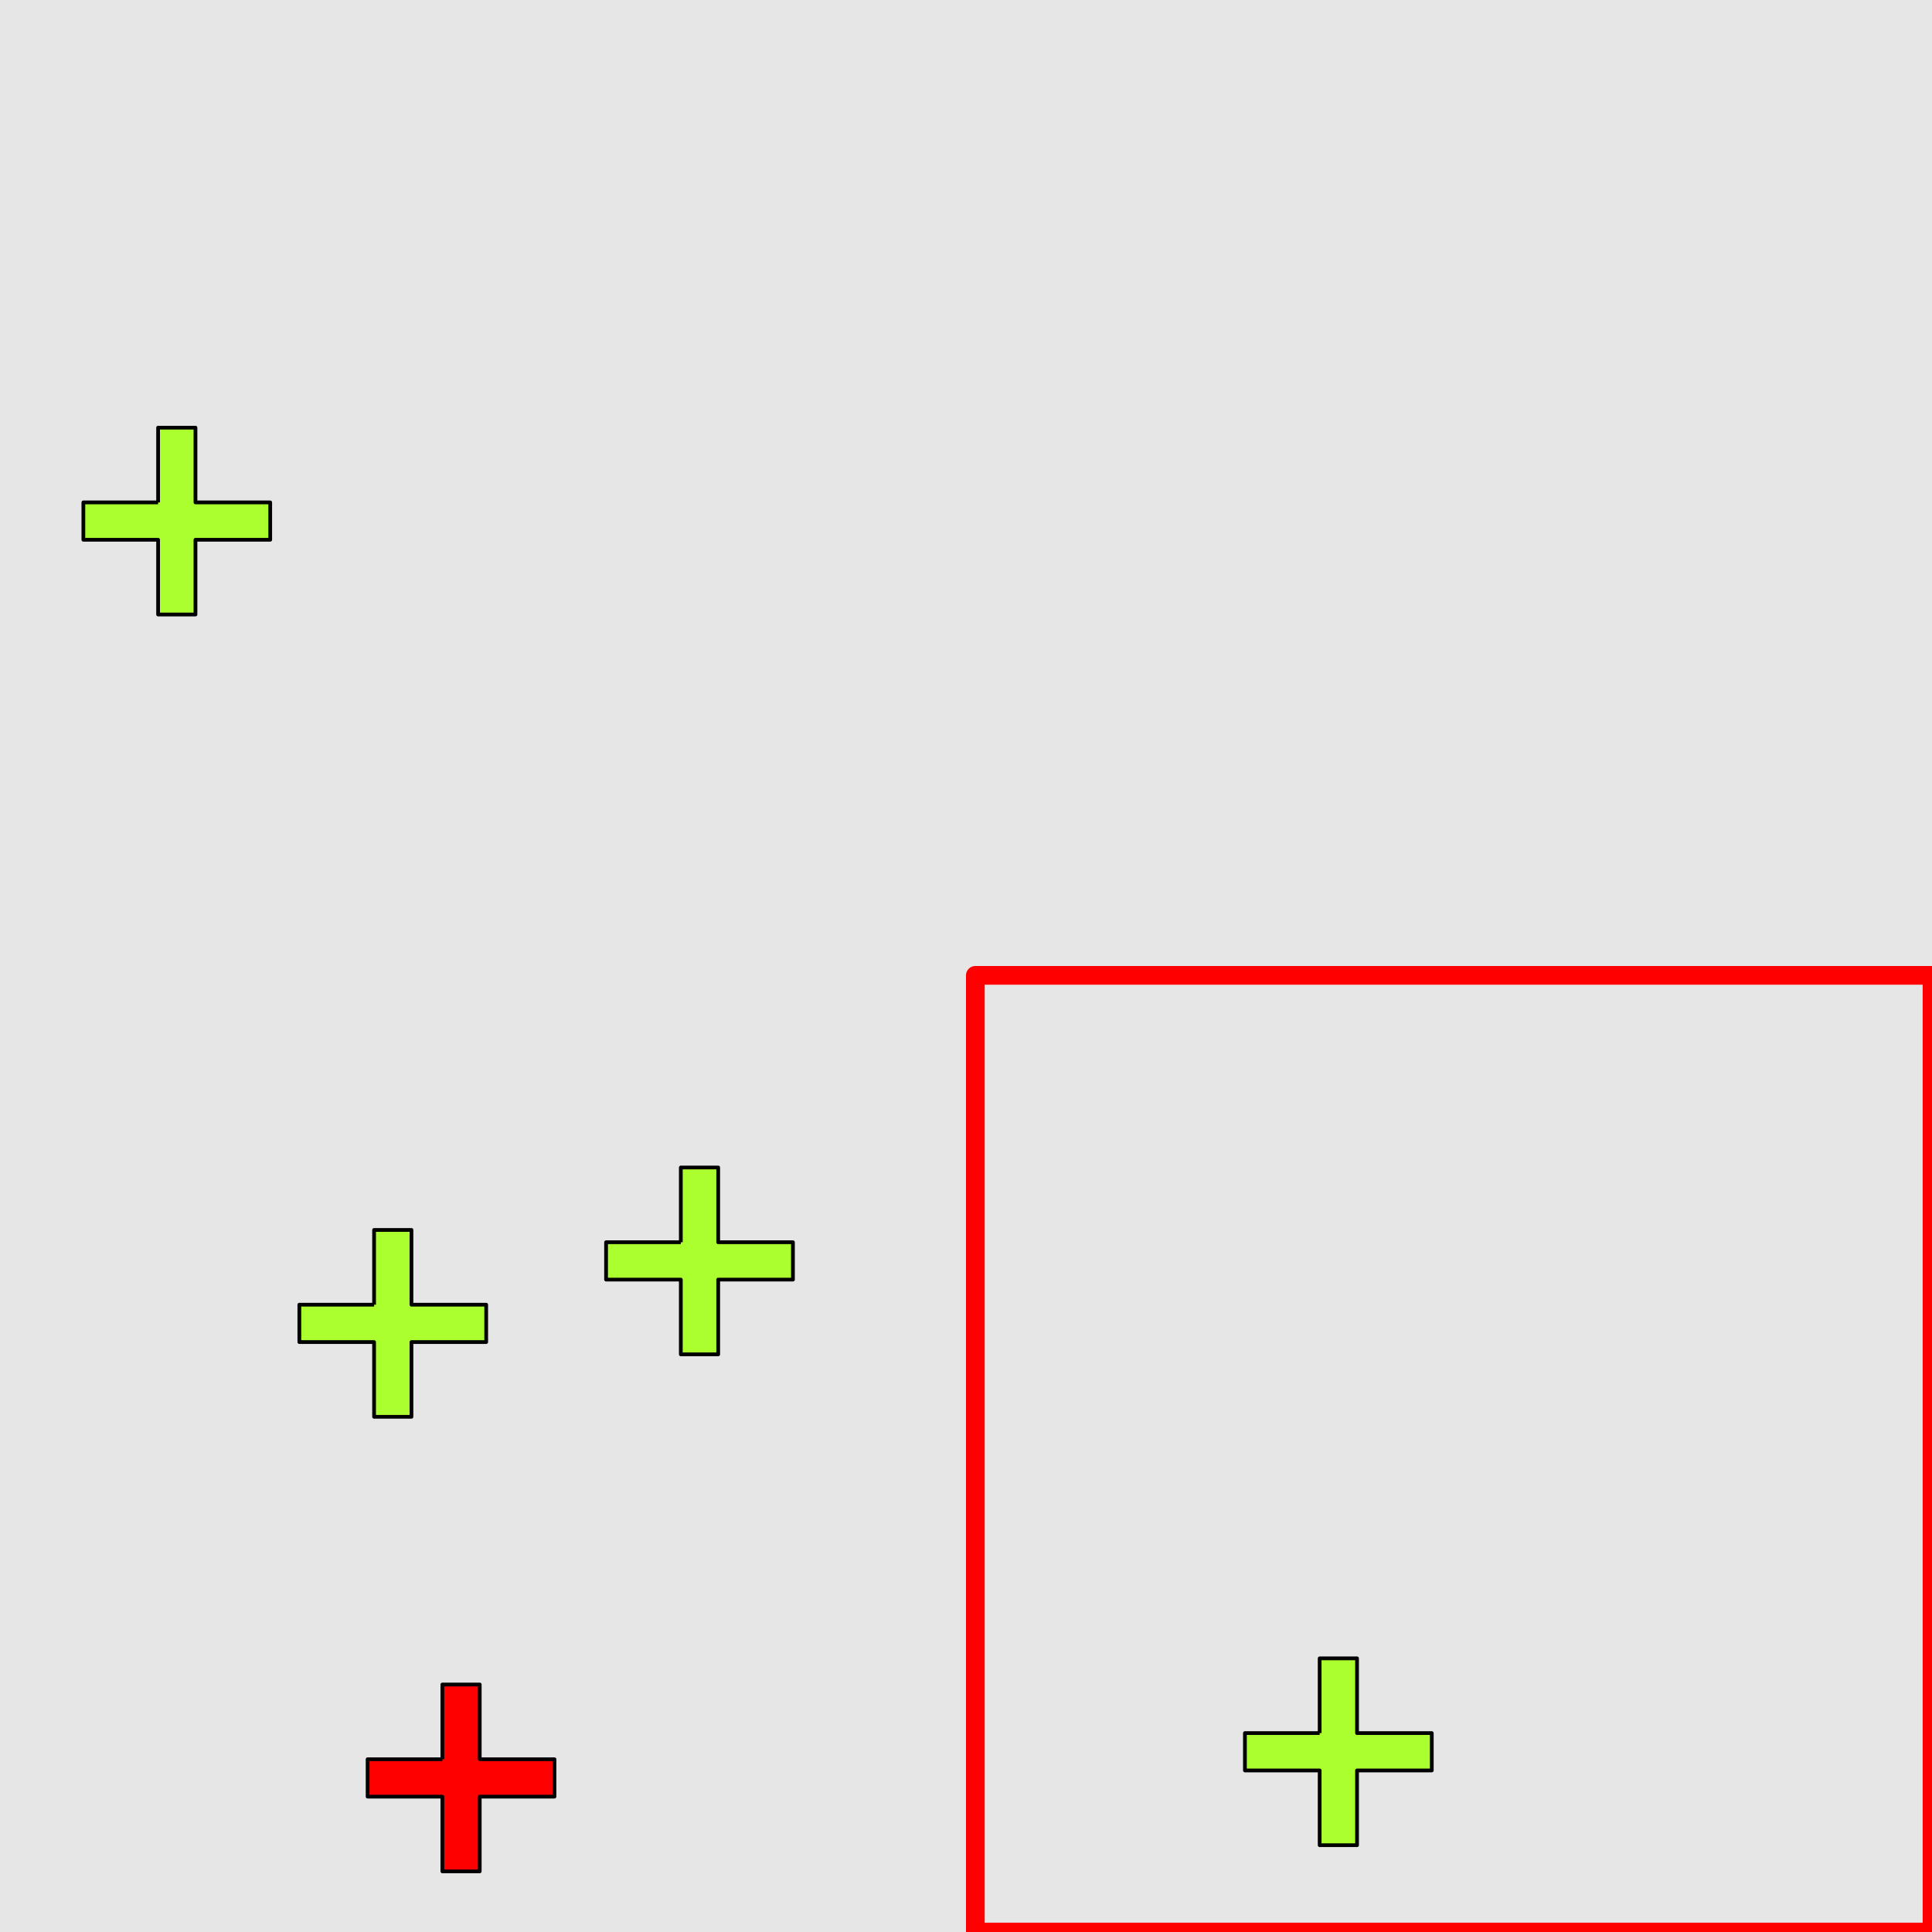<?xml version="1.0" encoding="UTF-8"?>
<svg xmlns="http://www.w3.org/2000/svg" xmlns:xlink="http://www.w3.org/1999/xlink" width="517pt" height="517pt" viewBox="0 0 517 517" version="1.1">
<g id="surface2381">
<rect x="0" y="0" width="517" height="517" style="fill:rgb(90%,90%,90%);fill-opacity:1;stroke:none;"/>
<path style="fill:none;stroke-width:5;stroke-linecap:butt;stroke-linejoin:round;stroke:rgb(100%,0%,0%);stroke-opacity:1;stroke-miterlimit:10;" d="M 261 261 L 517 261 L 517 517 L 261 517 Z M 261 261 "/>
<path style="fill-rule:nonzero;fill:rgb(67%,100%,18%);fill-opacity:1;stroke-width:1;stroke-linecap:butt;stroke-linejoin:round;stroke:rgb(0%,0%,0%);stroke-opacity:1;stroke-miterlimit:10;" d="M 353.141 463.77 L 333.141 463.77 L 333.141 473.77 L 353.141 473.77 L 353.141 493.77 L 363.141 493.77 L 363.141 473.77 L 383.141 473.77 L 383.141 463.77 L 363.141 463.77 L 363.141 443.77 L 353.141 443.77 L 353.141 463.77 "/>
<path style="fill-rule:nonzero;fill:rgb(67%,100%,18%);fill-opacity:1;stroke-width:1;stroke-linecap:butt;stroke-linejoin:round;stroke:rgb(0%,0%,0%);stroke-opacity:1;stroke-miterlimit:10;" d="M 42.309 134.441 L 22.309 134.441 L 22.309 144.441 L 42.309 144.441 L 42.309 164.441 L 52.309 164.441 L 52.309 144.441 L 72.309 144.441 L 72.309 134.441 L 52.309 134.441 L 52.309 114.441 L 42.309 114.441 L 42.309 134.441 "/>
<path style="fill-rule:nonzero;fill:rgb(67%,100%,18%);fill-opacity:1;stroke-width:1;stroke-linecap:butt;stroke-linejoin:round;stroke:rgb(0%,0%,0%);stroke-opacity:1;stroke-miterlimit:10;" d="M 100.105 349.133 L 80.105 349.133 L 80.105 359.133 L 100.105 359.133 L 100.105 379.133 L 110.105 379.133 L 110.105 359.133 L 130.105 359.133 L 130.105 349.133 L 110.105 349.133 L 110.105 329.133 L 100.105 329.133 L 100.105 349.133 "/>
<path style="fill-rule:nonzero;fill:rgb(67%,100%,18%);fill-opacity:1;stroke-width:1;stroke-linecap:butt;stroke-linejoin:round;stroke:rgb(0%,0%,0%);stroke-opacity:1;stroke-miterlimit:10;" d="M 182.188 332.418 L 162.188 332.418 L 162.188 342.418 L 182.188 342.418 L 182.188 362.418 L 192.188 362.418 L 192.188 342.418 L 212.188 342.418 L 212.188 332.418 L 192.188 332.418 L 192.188 312.418 L 182.188 312.418 L 182.188 332.418 "/>
<path style="fill-rule:nonzero;fill:rgb(100%,0%,0%);fill-opacity:1;stroke-width:1;stroke-linecap:butt;stroke-linejoin:round;stroke:rgb(0%,0%,0%);stroke-opacity:1;stroke-miterlimit:10;" d="M 118.375 470.773 L 98.375 470.773 L 98.375 480.773 L 118.375 480.773 L 118.375 500.773 L 128.375 500.773 L 128.375 480.773 L 148.375 480.773 L 148.375 470.773 L 128.375 470.773 L 128.375 450.773 L 118.375 450.773 L 118.375 470.773 "/>
</g>
</svg>
